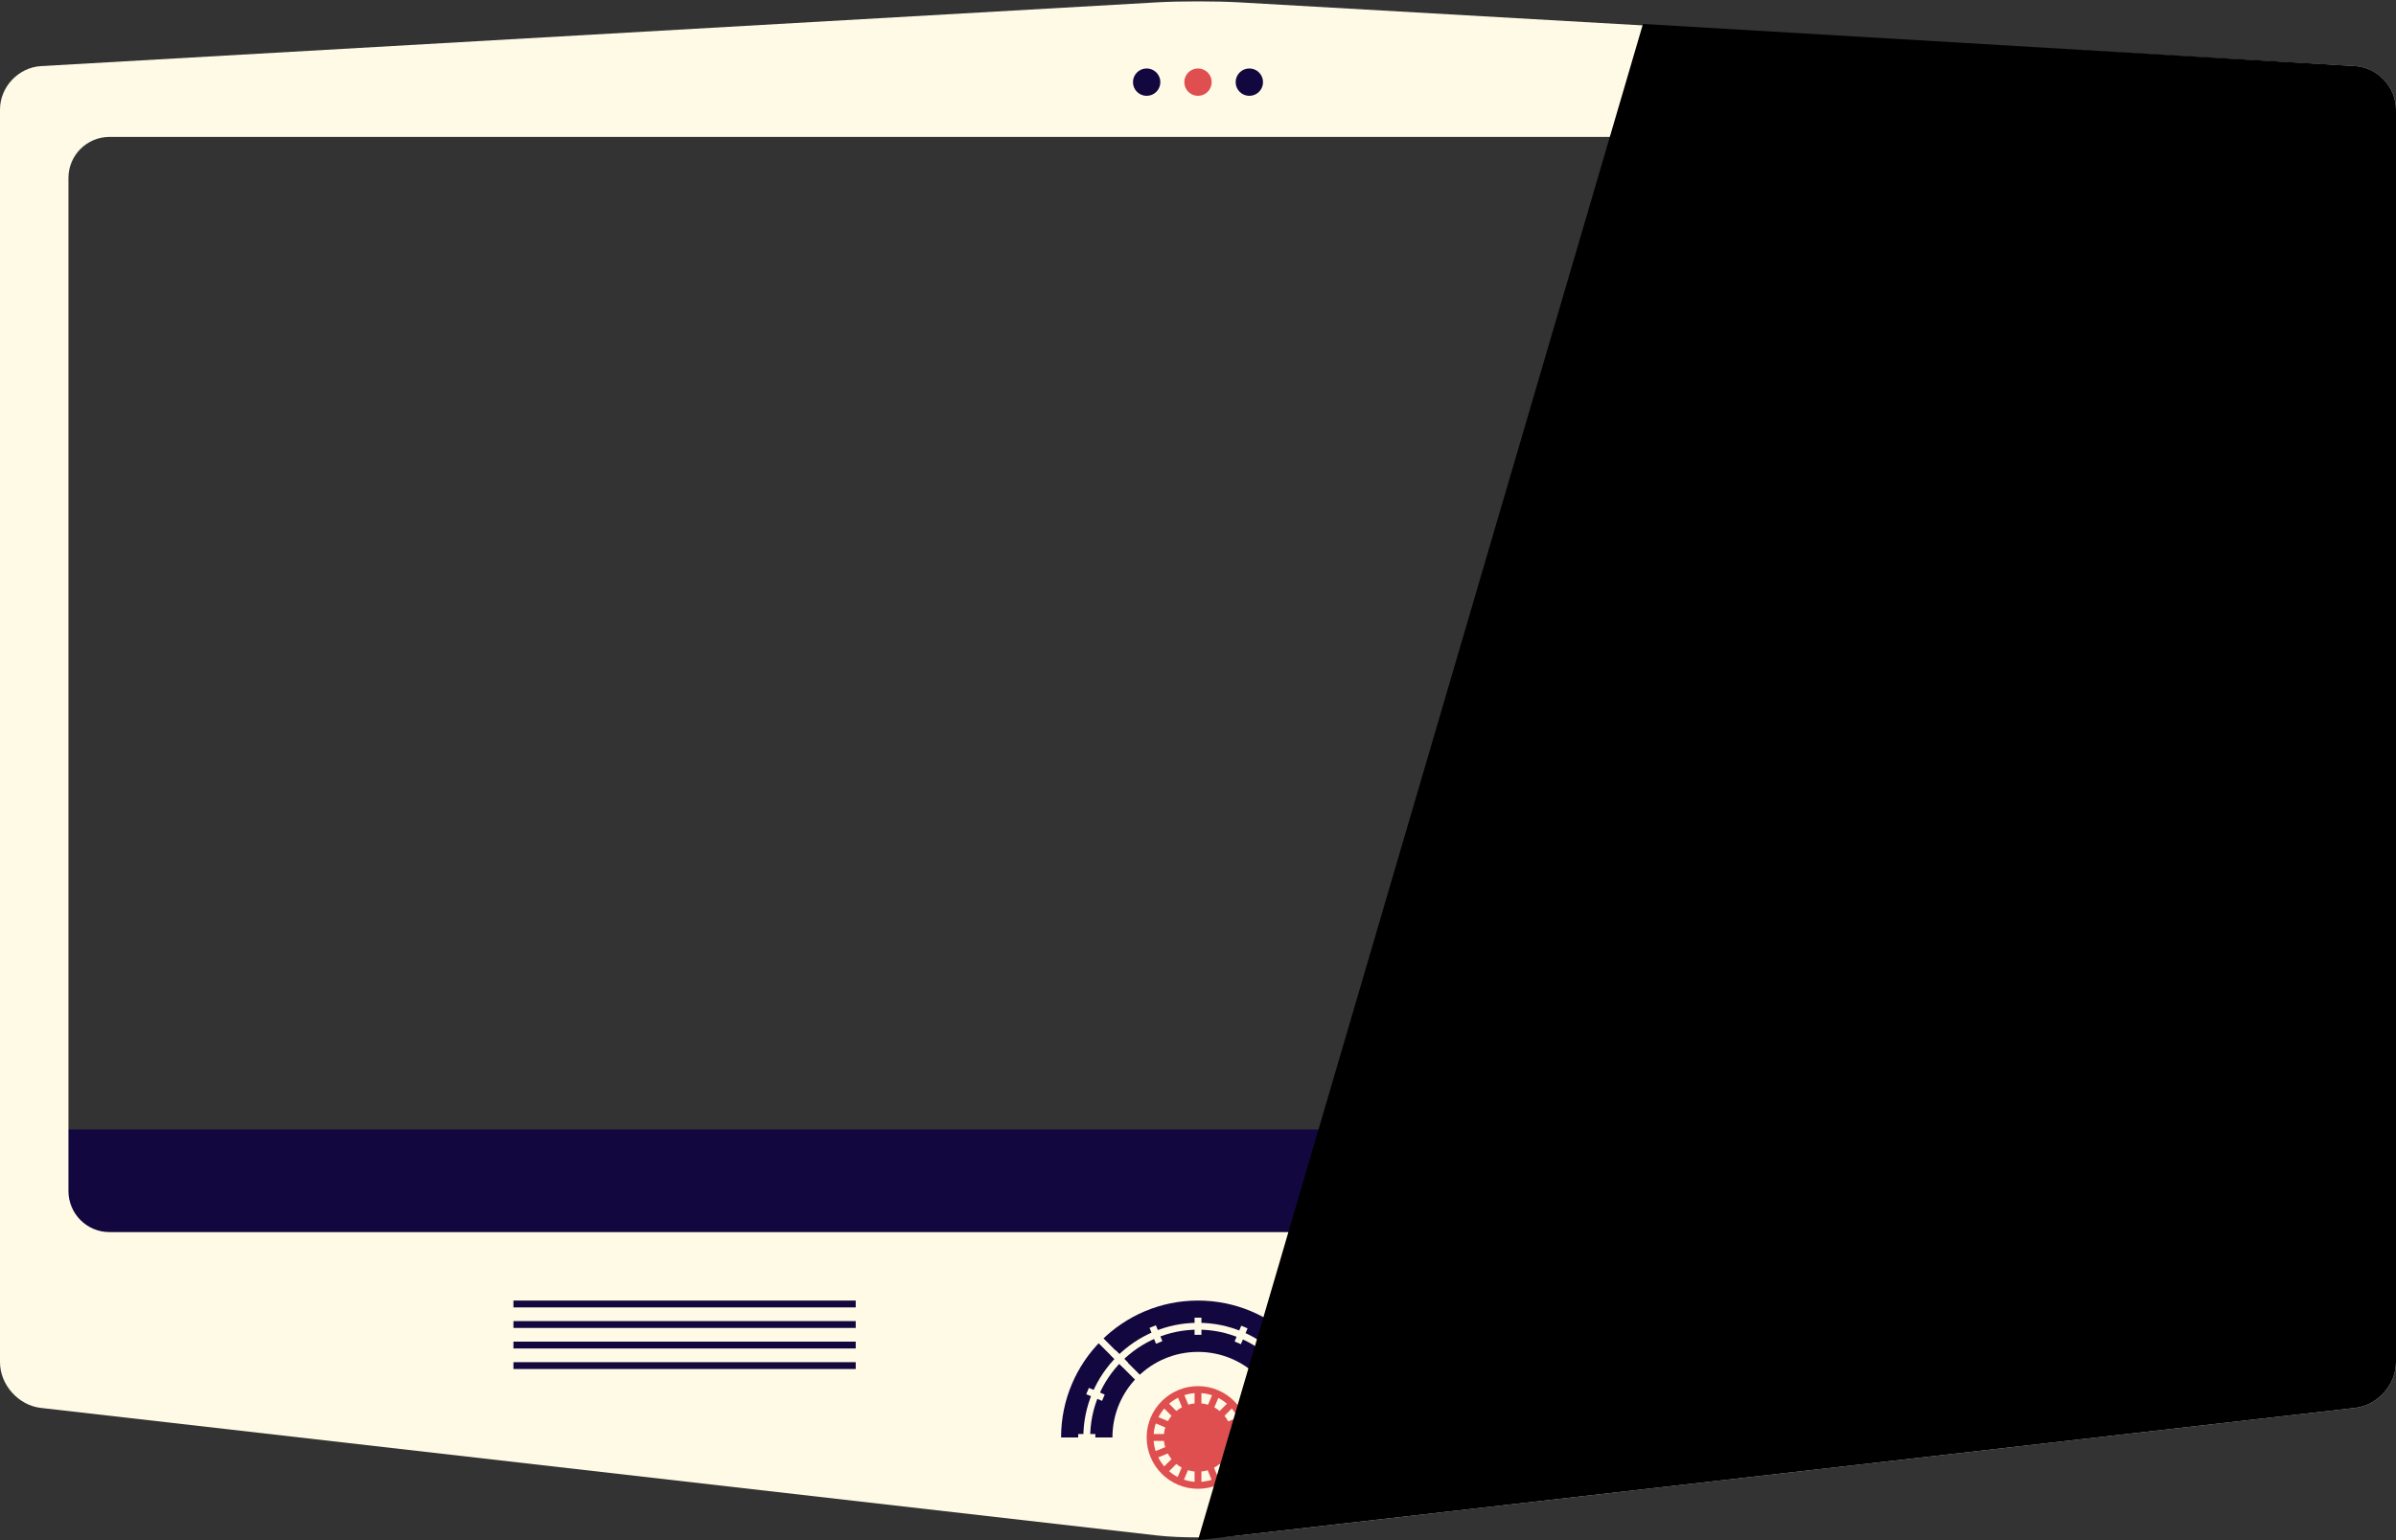 <?xml version="1.0" encoding="utf-8"?>
<!-- Generator: Adobe Illustrator 16.0.0, SVG Export Plug-In . SVG Version: 6.00 Build 0)  -->
<!DOCTYPE svg PUBLIC "-//W3C//DTD SVG 1.1//EN" "http://www.w3.org/Graphics/SVG/1.1/DTD/svg11.dtd">
<svg version="1.1" id="Calque_1" xmlns="http://www.w3.org/2000/svg" xmlns:xlink="http://www.w3.org/1999/xlink" x="0px" y="0px"
	 width="700px" height="450px" viewBox="0 0 700 450" enable-background="new 0 0 700 450" xml:space="preserve">
<rect x="0" y="0" width="700" height="450" fill="#333333" stroke="none"/>
<rect x="15" y="330" fill="#13073F" width="670" height="30"/>
<path fill="#FFFAE6" d="M688.02,19.315L361.98,0.685c-6.59-0.376-17.371-0.376-23.961,0L11.98,19.315C5.391,19.692,0,25.4,0,32v366
	c0,6.6,5.365,12.613,11.922,13.362l326.156,37.274c6.557,0.749,17.287,0.749,23.845,0l326.155-37.274
	C694.635,410.613,700,404.6,700,398V32C700,25.4,694.608,19.692,688.02,19.315z M680,348c0,6.627-5.373,12-12,12H32
	c-6.627,0-12-5.373-12-12V52c0-6.627,5.373-12,12-12h636c6.627,0,12,5.373,12,12V348z"/>
<g>
	<path fill="#13073F" d="M339,24c0,2.208-1.793,4-4.003,4c-2.204,0-3.997-1.792-3.997-4c0-2.207,1.793-4,3.997-4
		C337.207,20,339,21.793,339,24z"/>
	<circle fill="#DF4F4F" cx="350" cy="24" r="4"/>
	<circle fill="#13073F" cx="365" cy="24" r="4"/>
</g>
<g>
	<rect x="150" y="380" fill="#13073F" width="100" height="2"/>
	<rect x="150" y="386" fill="#13073F" width="100" height="2"/>
	<rect x="150" y="392" fill="#13073F" width="100" height="2"/>
	<rect x="150" y="398" fill="#13073F" width="100" height="2"/>
</g>
<g>
	<rect x="450" y="380" fill="#13073F" width="100" height="2"/>
	<rect x="450" y="386" fill="#13073F" width="100" height="2"/>
	<rect x="450" y="392" fill="#13073F" width="100" height="2"/>
	<rect x="450" y="398" fill="#13073F" width="100" height="2"/>
</g>
<g>
	<path fill="#13073F" d="M350,380c-22.092,0-40,17.909-40,40h15c0-13.807,11.192-25,25-25s25,11.193,25,25h15
		C390,397.909,372.094,380,350,380z"/>
	<path fill="#FFFAE6" d="M383.5,420h-2c0-17.369-14.131-31.5-31.5-31.5s-31.5,14.131-31.5,31.5h-2c0-18.472,15.028-33.5,33.5-33.5
		S383.5,401.528,383.5,420z"/>
	
		<rect x="313.788" y="403.995" transform="matrix(-0.707 -0.707 0.707 -0.707 285.507 928.25)" fill="#FFFAE6" width="42.425" height="2"/>
	<g>
		<path fill="#FFFAE6" d="M379.975,419c0.012,0.333,0.025,0.665,0.025,1h5v-1H379.975z"/>
		<path fill="#FFFAE6" d="M315,420h5c0-0.335,0.014-0.667,0.025-1H315V420z"/>
		<path fill="#FFFAE6" d="M349,385v5.025c0.333-0.012,0.665-0.025,1-0.025s0.667,0.016,1,0.025V385H349z"/>
		<path fill="#FFFAE6" d="M374.043,394.544l-3.553,3.553c0.486,0.456,0.958,0.929,1.414,1.414l3.553-3.553L374.043,394.544z"/>
		<path fill="#FFFAE6" d="M324.541,395.961l3.553,3.553c0.456-0.485,0.928-0.958,1.414-1.414l-3.553-3.553L324.541,395.961z"/>
		<path fill="#FFFAE6" d="M317.346,407.363l4.624,1.942c0.239-0.625,0.498-1.238,0.776-1.844l-4.626-1.942L317.346,407.363z"/>
		<path fill="#FFFAE6" d="M362.637,387.344l-1.942,4.625c0.625,0.239,1.238,0.498,1.843,0.776l1.943-4.626L362.637,387.344z"/>
		<path fill="#FFFAE6" d="M382.024,405.844l-4.646,1.896c0.272,0.606,0.531,1.222,0.763,1.849l4.64-1.894L382.024,405.844z"/>
		<path fill="#FFFAE6" d="M335.84,387.977l1.897,4.646c0.606-0.272,1.221-0.53,1.849-0.763l-1.895-4.641L335.84,387.977z"/>
	</g>
</g>
<path fill="#DF4F4F" d="M350,405c-8.271,0-15,6.729-15,15s6.729,15,15,15s15-6.729,15-15S358.271,405,350,405z M362.329,424.096
	l-2.769-1.163c0.189-0.62,0.322-1.267,0.389-1.933h3C362.867,422.073,362.657,423.11,362.329,424.096z M355.819,431.608
	l-1.135-2.776c0.585-0.311,1.136-0.675,1.643-1.09l2.12,2.119C357.649,430.546,356.768,431.131,355.819,431.608z M341.553,429.861
	l2.12-2.119c0.481,0.394,1,0.745,1.55,1.045l-1.16,2.764C343.159,431.084,342.318,430.518,341.553,429.861z M337.672,415.904
	l2.769,1.163c-0.19,0.62-0.322,1.267-0.39,1.933h-3C337.133,417.926,337.343,416.89,337.672,415.904z M344.18,408.393l1.133,2.776
	c-0.582,0.312-1.134,0.675-1.641,1.091l-2.12-2.12C342.35,409.455,343.232,408.87,344.18,408.393z M358.448,410.139l-2.12,2.12
	c-0.481-0.395-1-0.745-1.551-1.046l1.162-2.764C356.842,408.916,357.683,409.482,358.448,410.139z M362.949,419h-3
	c-0.062-0.631-0.188-1.243-0.363-1.834l2.788-1.139C362.679,416.976,362.87,417.972,362.949,419z M352.934,410.439
	c-0.621-0.19-1.268-0.323-1.934-0.39v-3c1.074,0.082,2.11,0.292,3.097,0.621L352.934,410.439z M349,410.051
	c-0.631,0.062-1.244,0.188-1.835,0.363l-1.138-2.787c0.947-0.306,1.944-0.497,2.973-0.576V410.051z M337.051,421h3
	c0.063,0.631,0.189,1.242,0.363,1.834l-2.788,1.138C337.321,423.024,337.13,422.028,337.051,421z M347.067,429.561
	c0.62,0.19,1.267,0.323,1.933,0.39v3c-1.074-0.082-2.11-0.292-3.096-0.621L347.067,429.561z M351,429.949
	c0.631-0.062,1.243-0.188,1.834-0.362l1.138,2.787c-0.946,0.305-1.942,0.496-2.972,0.575V429.949z M361.607,414.181l-2.775,1.134
	c-0.311-0.584-0.675-1.134-1.09-1.642l2.119-2.12C360.546,412.352,361.131,413.232,361.607,414.181z M340.138,411.554l2.12,2.12
	c-0.394,0.481-0.745,0.999-1.044,1.549l-2.764-1.16C338.916,413.159,339.482,412.318,340.138,411.554z M338.392,425.819l2.776-1.135
	c0.311,0.585,0.675,1.136,1.091,1.644l-2.12,2.119C339.455,427.649,338.87,426.768,338.392,425.819z M359.861,428.447l-2.12-2.119
	c0.395-0.482,0.746-1.001,1.046-1.552l2.764,1.161C361.085,426.841,360.518,427.683,359.861,428.447z"/>
<g>
	<path d="M350,450l338.078-38.638C694.635,410.613,700,404.6,700,398V32c0-6.6-5.391-12.318-11.979-12.708L480,7L350,450z"/>
</g>
</svg>
